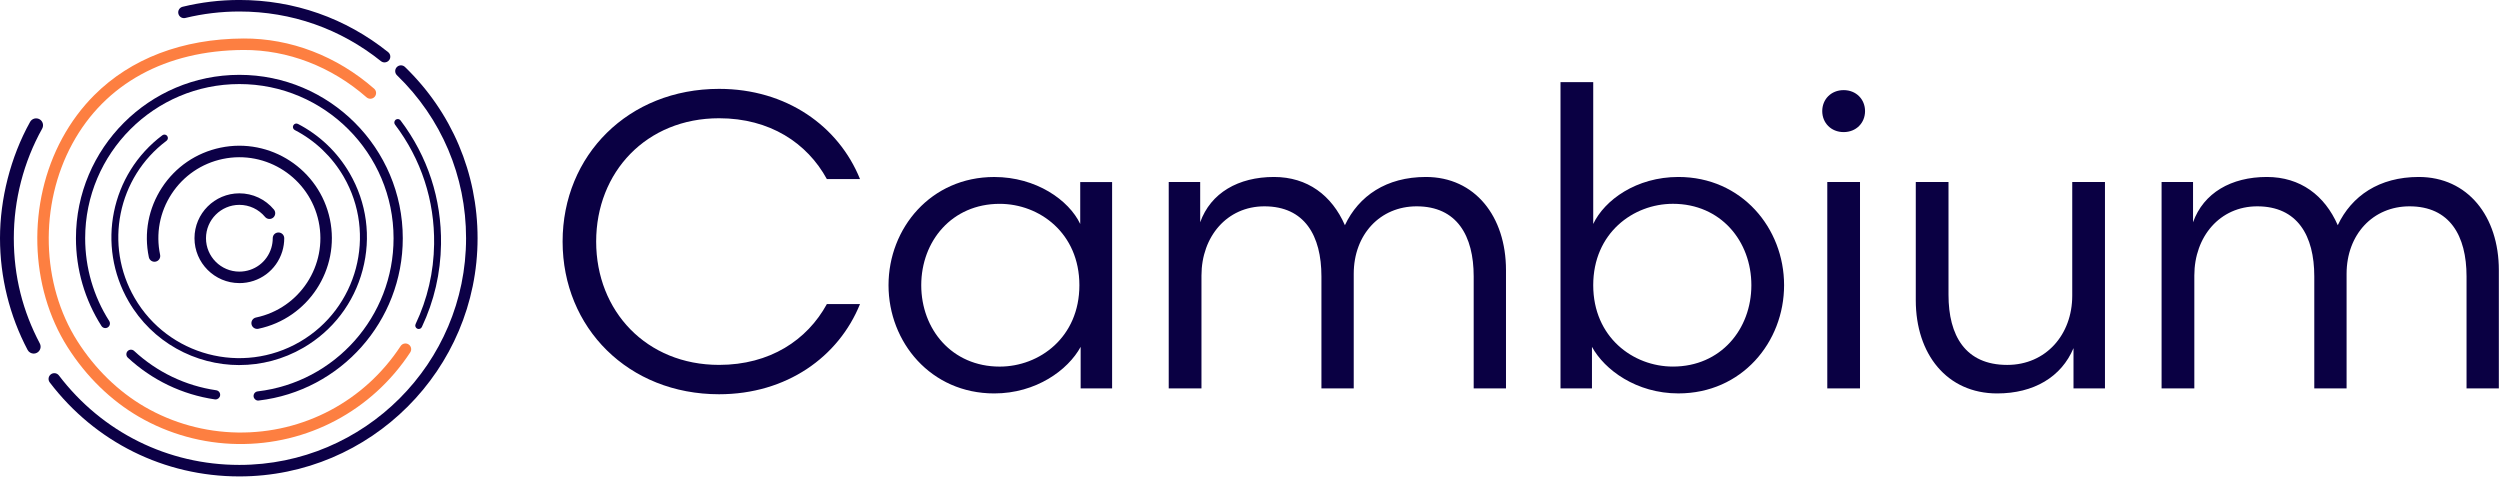 <svg width="952" height="182" viewBox="0 0 952 182" fill="none" xmlns="http://www.w3.org/2000/svg">
<g clip-path="url(#clip0_358_40)">
<path d="M91.15 107.8C81.73 107.8 74.06 100.13 74.06 90.71C74.06 81.29 81.73 73.62 91.15 73.62C96.24 73.62 101.04 75.87 104.3 79.79C105.07 80.72 104.95 82.1 104.02 82.88C103.09 83.65 101.71 83.53 100.93 82.6C98.5 79.68 94.94 78.01 91.15 78.01C84.14 78.01 78.44 83.71 78.44 90.72C78.44 97.73 84.14 103.43 91.15 103.43C96.78 103.43 101.67 99.81 103.31 94.43C103.67 93.23 103.86 91.99 103.86 90.72C103.86 89.45 104.84 88.53 106.05 88.53C107.26 88.53 108.24 89.51 108.24 90.72C108.24 92.42 107.99 94.1 107.5 95.71C105.29 102.95 98.72 107.81 91.15 107.81V107.8Z" fill="#0C0046"/>
<path d="M97.92 125.24C96.9 125.24 95.99 124.53 95.78 123.5C95.53 122.32 96.29 121.15 97.48 120.91C114.13 117.42 124.83 101.05 121.35 84.4C117.86 67.75 101.49 57.05 84.84 60.53C76.78 62.22 69.85 66.95 65.34 73.84C60.83 80.74 59.28 88.97 60.97 97.04C61.22 98.22 60.46 99.39 59.27 99.63C58.09 99.88 56.92 99.12 56.68 97.93C54.75 88.72 56.53 79.31 61.67 71.44C66.82 63.56 74.73 58.17 83.93 56.24C102.95 52.26 121.65 64.49 125.63 83.5C129.61 102.51 117.38 121.22 98.37 125.2C98.22 125.23 98.07 125.25 97.92 125.25V125.24Z" fill="#0C0046"/>
<path d="M98.31 152.54C97.43 152.54 96.68 151.88 96.57 150.99C96.46 150.03 97.14 149.16 98.11 149.04C127.62 145.56 149.87 120.49 149.87 90.73C149.87 58.35 123.53 32.01 91.15 32.01C58.77 32.01 32.43 58.35 32.43 90.73C32.43 101.94 35.6 112.83 41.59 122.24C42.11 123.06 41.87 124.14 41.05 124.66C40.23 125.18 39.15 124.94 38.63 124.12C32.28 114.15 28.92 102.6 28.92 90.73C28.92 56.42 56.83 28.5 91.15 28.5C125.46 28.5 153.38 56.41 153.38 90.73C153.38 122.27 129.8 148.83 98.52 152.52C98.45 152.52 98.38 152.53 98.31 152.53V152.54Z" fill="#0C0046"/>
<path d="M82.09 152.11C82.01 152.11 81.92 152.11 81.83 152.09C69.4 150.27 57.94 144.77 48.68 136.2C47.97 135.54 47.93 134.43 48.58 133.72C49.24 133.01 50.35 132.97 51.06 133.62C59.8 141.71 70.61 146.89 82.34 148.61C83.3 148.75 83.96 149.64 83.82 150.6C83.69 151.47 82.94 152.1 82.09 152.1V152.11Z" fill="#0C0046"/>
<path d="M91.15 139.02C74.37 139.02 58.02 130.34 49.01 114.82C36.63 93.5 42.14 66.29 61.83 51.51C62.41 51.07 63.24 51.19 63.67 51.77C64.11 52.35 63.99 53.17 63.41 53.61C44.78 67.58 39.57 93.33 51.28 113.49C64.02 135.43 92.24 142.91 114.18 130.17C136.12 117.43 143.6 89.21 130.86 67.27C126.45 59.68 120.01 53.54 112.25 49.52C111.61 49.19 111.35 48.39 111.69 47.75C112.02 47.1 112.82 46.85 113.46 47.19C121.67 51.44 128.47 57.92 133.13 65.95C139.66 77.19 141.42 90.29 138.08 102.85C134.75 115.41 126.73 125.92 115.49 132.44C107.82 136.89 99.43 139.01 91.14 139.01L91.15 139.02Z" fill="#0C0046"/>
<path d="M150.54 45.71C150.54 45.71 150.63 45.63 150.68 45.59C151.26 45.15 152.08 45.27 152.52 45.85C162.86 59.51 168.19 75.81 167.94 92.99C167.78 104.02 165.32 114.63 160.64 124.53C160.33 125.19 159.55 125.47 158.89 125.16C158.23 124.85 157.95 124.07 158.26 123.41C162.78 113.86 165.16 103.61 165.31 92.96C165.55 76.38 160.4 60.64 150.42 47.45C150.02 46.92 150.08 46.19 150.54 45.73V45.71Z" fill="#0A0043"/>
<path d="M35.88 36.25C49.8 22.33 69.36 14.79 92.68 14.66C110.61 14.56 128.29 21.35 142.47 33.77C143.38 34.57 143.47 35.95 142.67 36.86C141.89 37.76 140.49 37.86 139.58 37.06C126.21 25.34 109.56 18.94 92.7 19.03C63.14 19.2 40.02 31.85 27.58 54.67C14.88 77.98 15.65 108.24 29.5 129.96C36.18 140.44 45.02 149.06 55.07 154.9C65.8 161.13 78.06 164.52 90.55 164.7C115.61 165.06 138.79 152.76 152.56 131.78C153.22 130.77 154.58 130.49 155.59 131.15C156.6 131.81 156.88 133.17 156.22 134.18C141.62 156.42 117.05 169.47 90.48 169.08C77.25 168.89 64.24 165.29 52.87 158.69C42.22 152.5 32.86 143.38 25.81 132.31C11.13 109.28 10.3 77.23 23.74 52.57C27.09 46.42 31.17 40.96 35.89 36.24L35.88 36.25Z" fill="#FD7F41"/>
<path d="M12.84 134.65C11.9 134.65 10.98 134.14 10.51 133.25C3.64 120.23 0 105.53 0 90.71C0 75.89 3.96 59.89 11.46 46.42C12.17 45.15 13.77 44.7 15.04 45.4C16.31 46.11 16.76 47.71 16.06 48.98C8.99 61.67 5.26 76.1 5.26 90.71C5.26 105.32 8.69 118.53 15.16 130.79C15.84 132.07 15.35 133.66 14.06 134.34C13.67 134.55 13.25 134.65 12.83 134.65H12.84Z" fill="#0C0046"/>
<path d="M91.15 181.42C62.59 181.42 36.27 168.37 18.94 145.62C18.21 144.66 18.39 143.28 19.36 142.55C20.32 141.82 21.7 142 22.43 142.97C38.92 164.62 63.97 177.04 91.15 177.04C138.75 177.04 177.48 138.31 177.48 90.71C177.48 67.1 168.13 45.06 151.16 28.65C150.29 27.81 150.27 26.42 151.11 25.55C151.95 24.68 153.34 24.66 154.21 25.5C172.04 42.75 181.86 65.91 181.86 90.71C181.86 140.73 141.17 181.42 91.15 181.42Z" fill="#0C0046"/>
<path d="M146.44 23.77C145.96 23.77 145.48 23.61 145.07 23.29C129.62 10.92 110.97 4.38 91.14 4.38C84.19 4.38 77.27 5.21 70.58 6.84C69.4 7.13 68.22 6.41 67.93 5.23C67.64 4.05 68.36 2.87 69.54 2.58C76.57 0.86 83.83 -0.01 91.14 -0.01C111.98 -0.01 131.57 6.86 147.81 19.86C148.75 20.62 148.91 22 148.15 22.94C147.72 23.48 147.08 23.76 146.44 23.76V23.77Z" fill="#0C0046"/>
<path d="M327.49 68.19H314.87C307.36 54.45 293.15 45.03 273.82 45.03C246.19 45.03 227.02 65.48 227.02 91.99C227.02 118.5 246.19 138.95 273.82 138.95C293.15 138.95 307.36 129.53 314.87 115.79H327.49C319.34 135.92 299.54 150.13 273.82 150.13C239.32 150.13 214.24 124.89 214.24 91.99C214.24 59.09 239.32 33.84 273.82 33.84C299.54 33.84 319.35 48.06 327.49 68.18V68.19Z" fill="#0A0043"/>
<path d="M423.49 69.31V147.9H411.51V132.09C406.72 140.88 394.58 149.82 378.6 149.82C354.48 149.82 338.35 130.33 338.35 108.61C338.35 86.89 354.48 67.4 378.6 67.4C394.57 67.4 407.03 76.19 411.35 85.29V69.32H423.49V69.31ZM380.68 139.6C395.86 139.6 411.03 128.42 411.03 108.61C411.03 88.8 395.86 77.62 380.68 77.62C362.47 77.62 350.81 91.84 350.81 108.61C350.81 125.38 362.47 139.6 380.68 139.6Z" fill="#0A0043"/>
<path d="M457.51 147.9H445.05V69.31H457.03V84.64C461.02 73.46 471.57 67.39 485.14 67.39C497.92 67.39 507.18 74.42 512.14 85.76C517.41 74.58 527.95 67.39 542.97 67.39C561.66 67.39 573.48 82.41 573.48 102.85V147.9H561.18V105.25C561.18 89.76 554.79 78.57 539.46 78.57C525.56 78.57 515.5 89.27 515.5 104.29V147.9H503.2V105.25C503.2 89.76 496.81 78.57 481.48 78.57C467.26 78.57 457.52 90.07 457.52 104.93V147.9H457.51Z" fill="#0A0043"/>
<path d="M606.7 85.28C611.01 76.17 623.15 67.39 639.13 67.39C663.25 67.39 679.38 86.88 679.38 108.6C679.38 130.32 663.25 149.81 639.13 149.81C623.16 149.81 611.02 140.86 606.22 132.08V147.89H594.24V31.28H606.7V85.27V85.28ZM637.05 77.61C621.88 77.61 606.7 88.79 606.7 108.6C606.7 128.41 621.88 139.59 637.05 139.59C655.26 139.59 666.92 125.37 666.92 108.6C666.92 91.83 655.26 77.61 637.05 77.61Z" fill="#0A0043"/>
<path d="M702.06 34.32C706.85 34.32 710.21 37.83 710.21 42.31C710.21 46.79 706.86 50.3 702.06 50.3C697.27 50.3 693.91 46.79 693.91 42.31C693.91 37.83 697.26 34.32 702.06 34.32ZM695.83 147.89V69.31H708.29V147.9H695.83V147.89Z" fill="#0A0043"/>
<path d="M789.11 69.31H801.57V147.9H789.59V132.57C784.96 143.59 774.42 149.82 760.52 149.82C741.35 149.82 729.53 134.8 729.53 114.36V69.31H741.99V112.28C741.99 127.78 748.38 138.96 764.35 138.96C779.05 138.96 789.11 127.46 789.11 112.6V69.31Z" fill="#0A0043"/>
<path d="M835.59 147.9H823.13V69.31H835.11V84.64C839.1 73.46 849.65 67.39 863.22 67.39C876 67.39 885.26 74.42 890.22 85.76C895.49 74.58 906.03 67.39 921.05 67.39C939.74 67.39 951.56 82.41 951.56 102.85V147.9H939.26V105.25C939.26 89.76 932.87 78.57 917.54 78.57C903.64 78.57 893.58 89.27 893.58 104.29V147.9H881.28V105.25C881.28 89.76 874.89 78.57 859.56 78.57C845.34 78.57 835.6 90.07 835.6 104.93V147.9H835.59Z" fill="#0A0043"/>
</g>
<defs>
<clipPath id="clip0_358_40">
<rect width="951.56" height="181.42" fill="white"/>
</clipPath>
</defs>
</svg>
